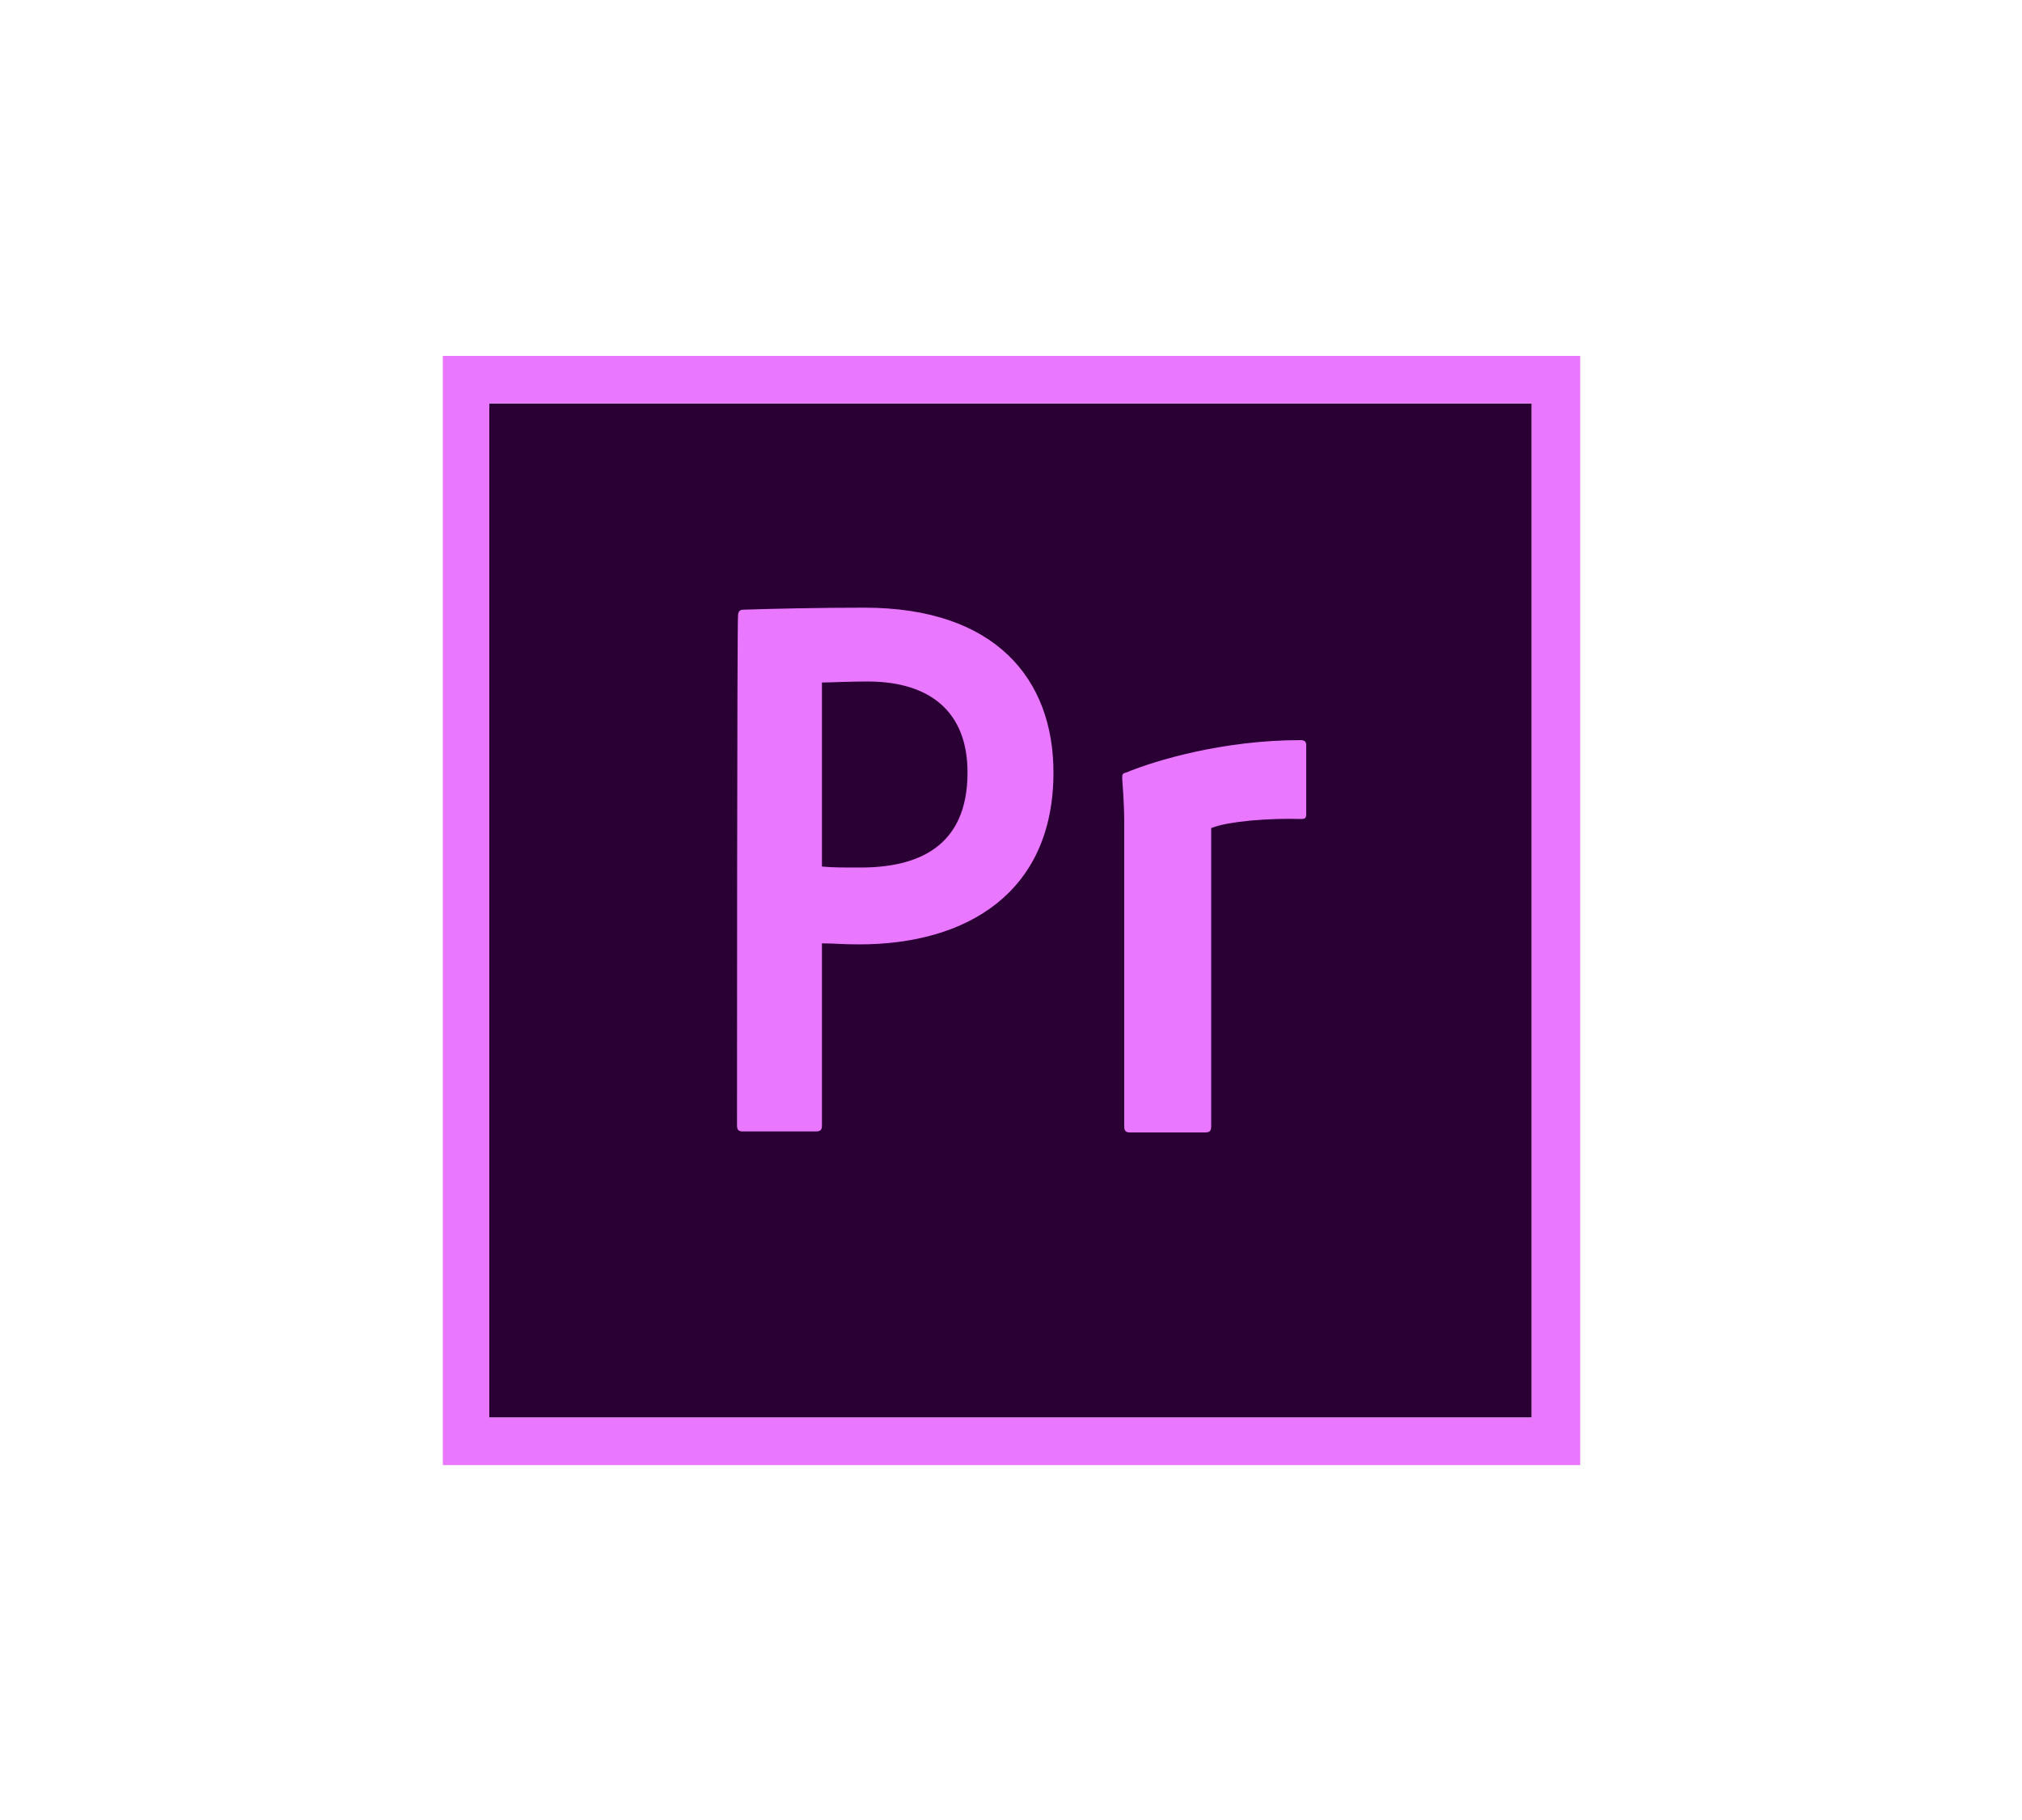 <?xml version="1.0" encoding="utf-8"?>
<!-- Generator: Adobe Illustrator 25.0.1, SVG Export Plug-In . SVG Version: 6.00 Build 0)  -->
<svg version="1.1" id="Layer_1" xmlns="http://www.w3.org/2000/svg" xmlns:xlink="http://www.w3.org/1999/xlink" x="0px" y="0px"
	 viewBox="0 0 200 180" enable-background="new 0 0 200 180" xml:space="preserve">
<g id="premiere">
	<rect id="premiere_x5F_bg" x="48.4" y="39.9" fill="#2A0034" width="103.1" height="100.3"/>
	<path id="premiere_x5F_shape" fill="#EA77FF" d="M43.8,35.2v109.7h112.5V35.2H43.8z M48.4,39.9h103.1v100.3H48.4V39.9z M73,60.9
		c0-0.3,0.1-0.6,0.5-0.6c3-0.1,7.4-0.2,12-0.2c13,0,18.7,7.1,18.7,16.3c0,11.9-8.6,17-19.2,17c-1.8,0-2.4-0.1-3.7-0.1v18
		c0,0.4-0.1,0.6-0.6,0.6h-7.2c-0.4,0-0.6-0.1-0.6-0.6C72.9,111.2,72.9,60.9,73,60.9z M81.3,85.7c1.1,0.1,1.9,0.1,3.8,0.1
		c5.5,0,10.6-1.9,10.6-9.4c0-6-3.7-9-9.9-9c-1.9,0-3.7,0.1-4.5,0.1C81.3,67.6,81.3,85.7,81.3,85.7z M111.2,81.5c0-0.6,0-1.9-0.2-4.5
		c0-0.4,0-0.5,0.4-0.6c2.9-1.2,9.6-3.2,17.2-3.2c0.4,0,0.6,0.1,0.6,0.5v6.8c0,0.4-0.1,0.5-0.5,0.5c-3-0.1-7.2,0.2-8.9,0.9v29.5
		c0,0.4-0.1,0.6-0.6,0.6h-7.4c-0.4,0-0.6-0.1-0.6-0.6V81.5L111.2,81.5z"/>
</g>
</svg>
